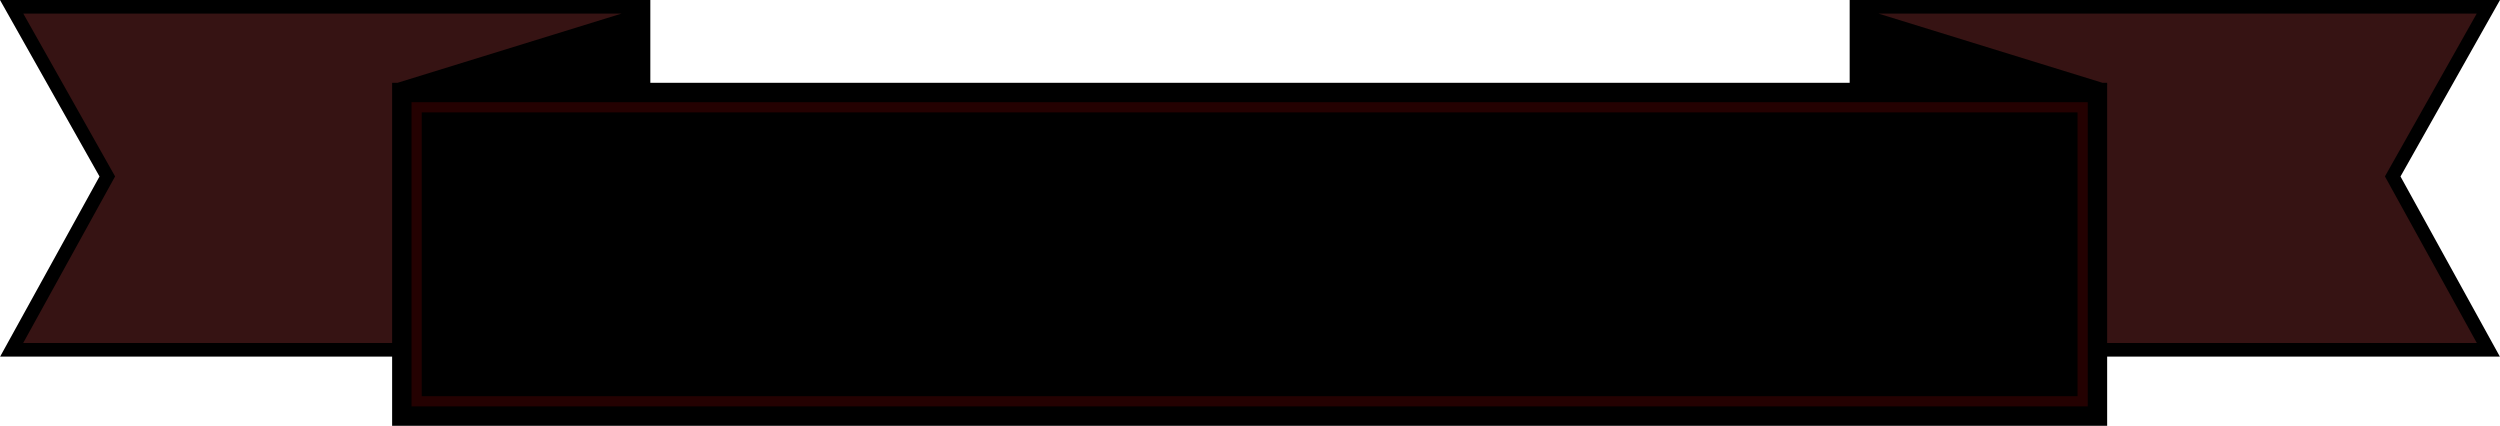 <?xml version="1.0" encoding="utf-8"?>
<!-- Generator: Adobe Illustrator 14.0.0, SVG Export Plug-In . SVG Version: 6.00 Build 43363)  -->
<!DOCTYPE svg PUBLIC "-//W3C//DTD SVG 1.1//EN" "http://www.w3.org/Graphics/SVG/1.1/DTD/svg11.dtd">
<svg version="1.1" id="Layer_1" xmlns="http://www.w3.org/2000/svg" xmlns:xlink="http://www.w3.org/1999/xlink" x="0px" y="0px"
	 width="183.672px" height="31.285px" viewBox="0 0 183.672 31.285" style="enable-background:new 0 0 183.672 31.285;"
	 xml:space="preserve">
<style type="text/css">
<![CDATA[
	.st0{fill:#361313; fill-opacity: 1; stroke-opacity: 1;}
	.st1{fill:#240101; fill-opacity: 1; stroke-opacity: 1;}
]]>
</style>
<polygon class="st0" points="136.393,25.7 182.816,25.7 175.791,12.964 182.816,0.5 136.393,0.5 "/>
<polygon class="st0" points="47.279,25.7 0.856,25.7 7.882,12.964 0.856,0.5 47.279,0.5 "/>
<path d="M8.456,12.961L1.712,1h43.949L29.2,6.085h-0.391V25.2H1.703L8.456,12.961z M138.011,1h43.95l-6.743,11.961L181.97,25.2
	h-27.16V6.205l0.039-0.004l-0.039-0.012V6.085h-0.337L138.011,1z M135.893,0v6.085H47.779V0H0l7.311,12.966L0.009,26.2h28.8v5.085
	H154.81V26.2h28.853l-7.301-13.234L183.672,0H135.893z"/>
<path class="st1" d="M30.984,29.11h121.65V8.26H30.984V29.11z M153.384,29.86H30.234V7.51h123.15V29.86z"/>
</svg>
